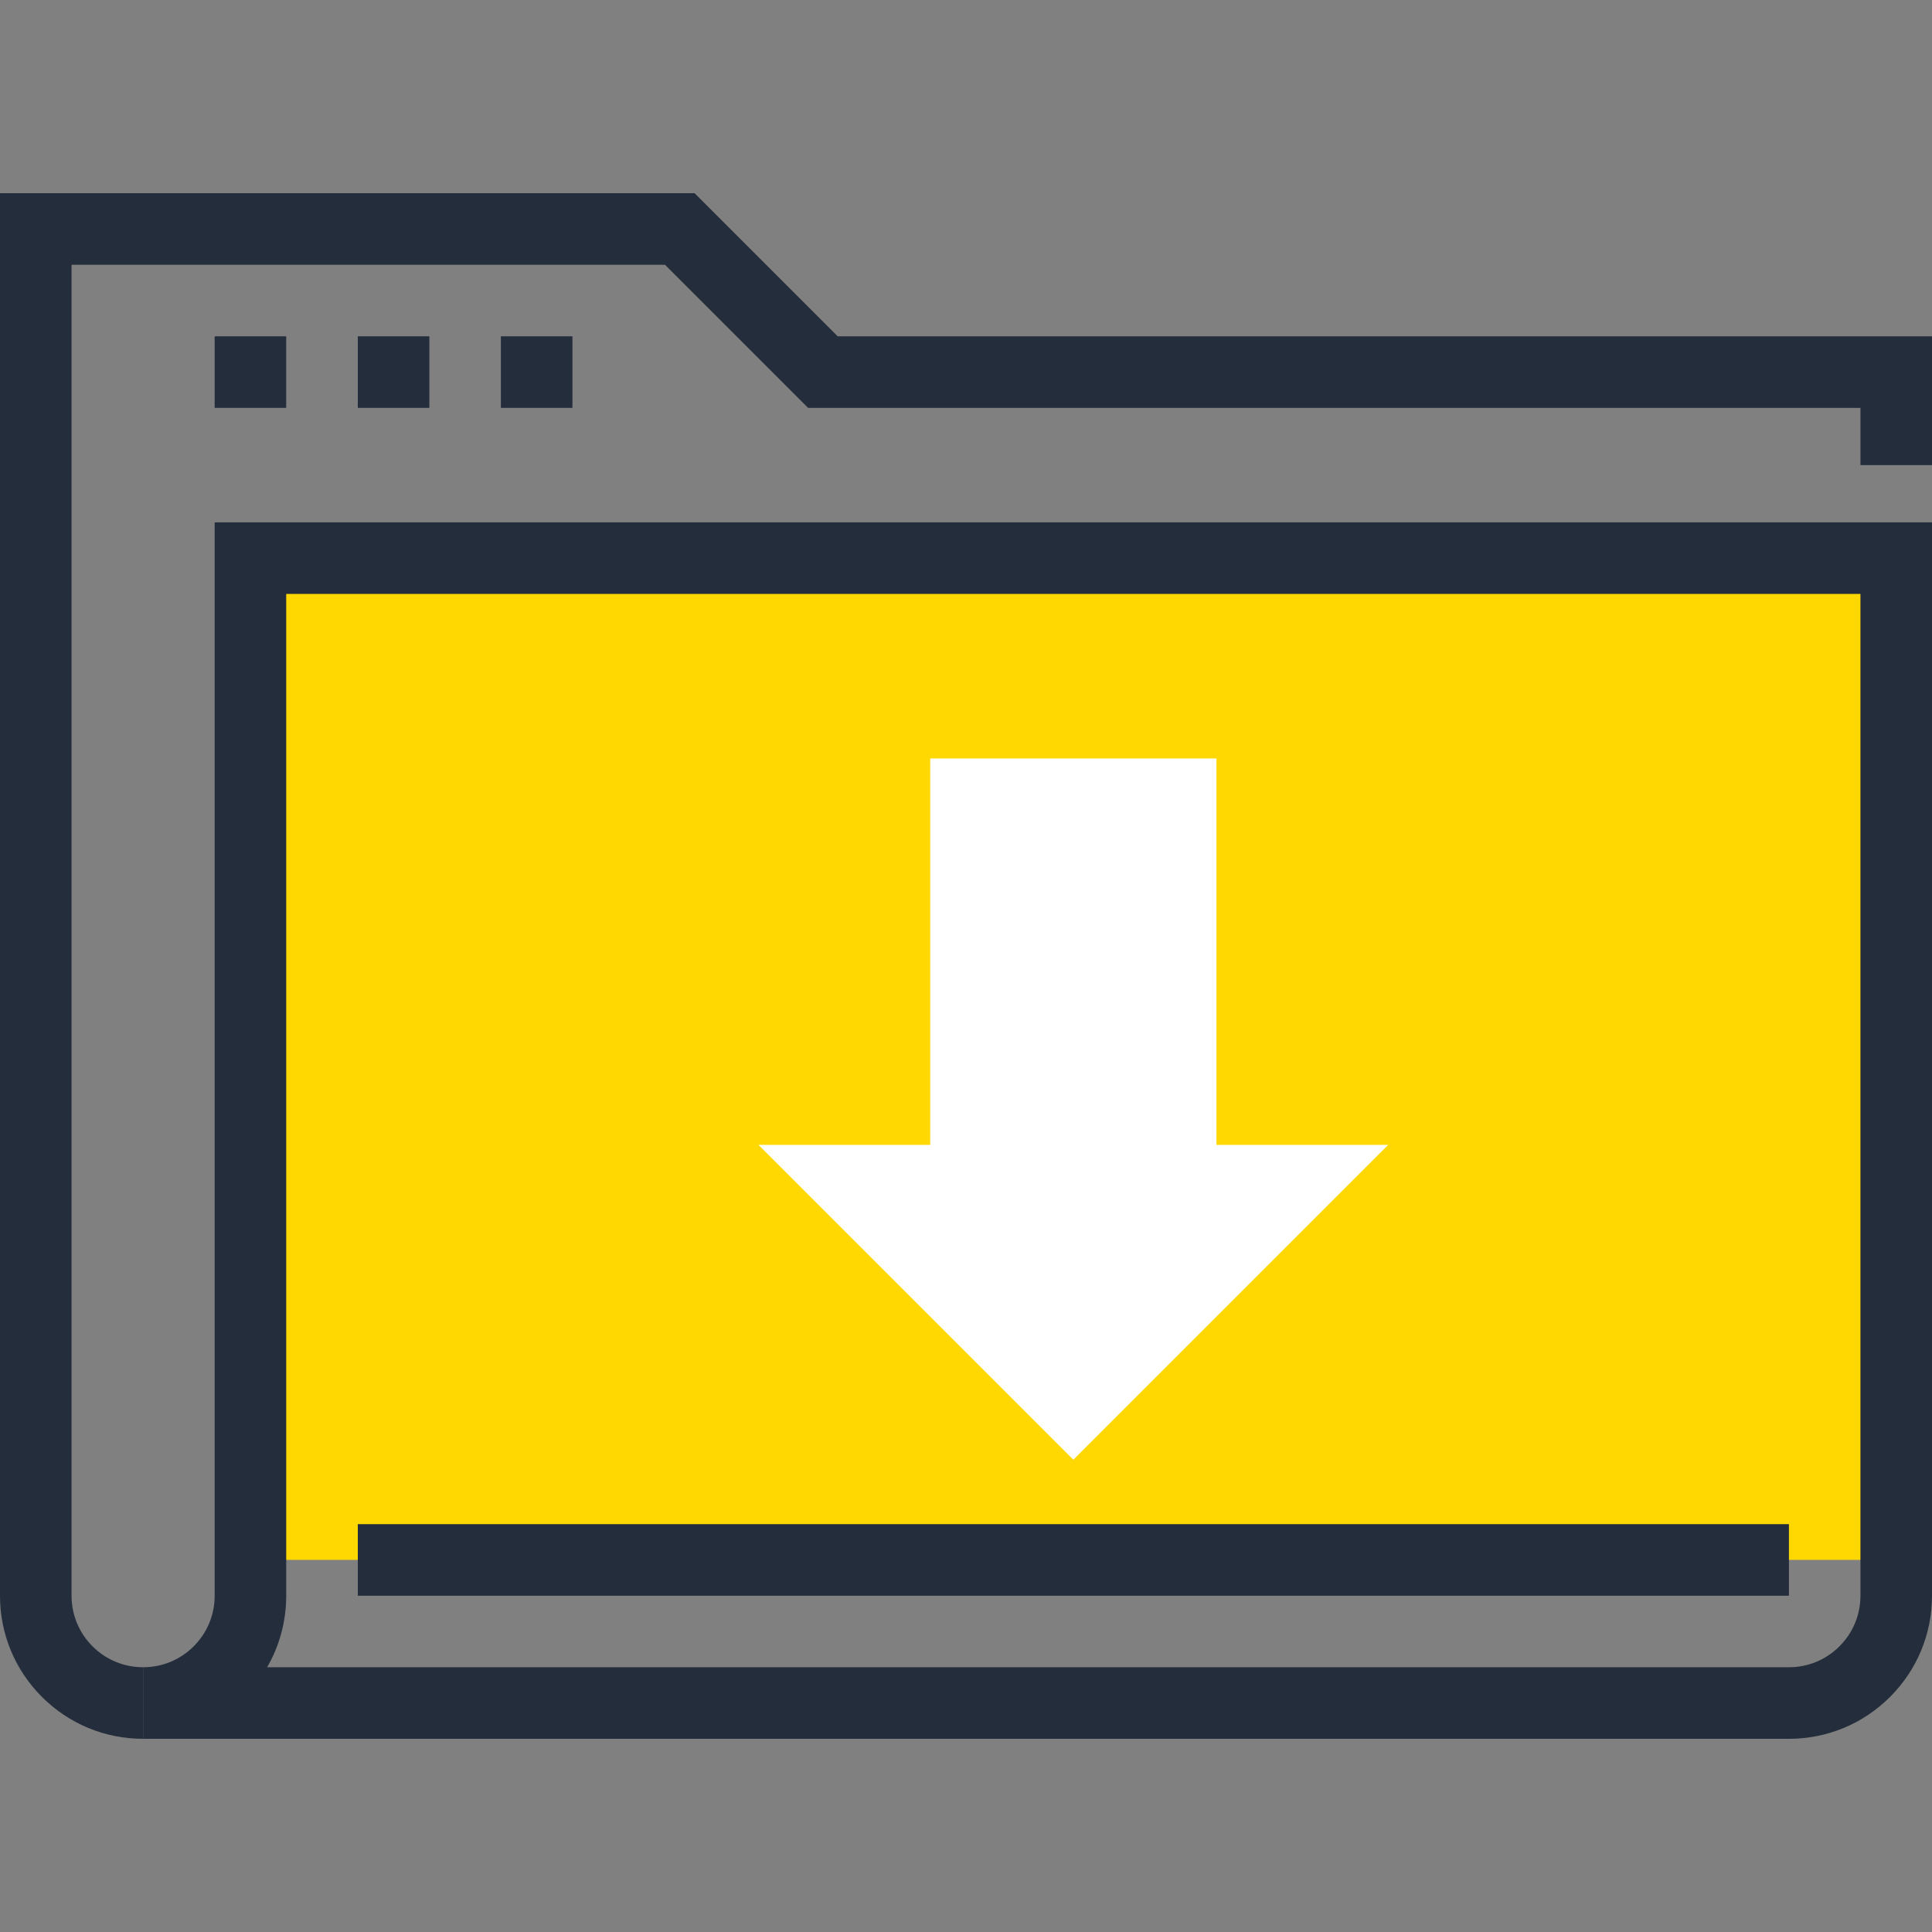 <?xml version="1.0" encoding="iso-8859-1"?>
<!-- Generator: Adobe Illustrator 19.0.0, SVG Export Plug-In . SVG Version: 6.00 Build 0)  -->
<svg version="1.1" id="Layer_1" xmlns="http://www.w3.org/2000/svg" xmlns:xlink="http://www.w3.org/1999/xlink" x="0px" y="0px"
	 viewBox="0 0 512 512" style="enable-background:new 0 0 512 512;" xml:space="preserve">
<rect x="0" y="0" width="512" height="512" fill="#808080" stroke="none"/>
<rect x="66.371" y="147.912" style="fill:#ffd801;" width="436.147" height="265.472"/>
<g>
	<path style="fill:#242D3C;" d="M474.076,460.8H37.926v-18.962c5.066,0,9.828-1.971,13.412-5.555
		c3.576-3.579,5.55-8.343,5.55-13.407V138.429H512v284.444c0,10.127-3.945,19.651-11.108,26.816
		C493.724,456.855,484.203,460.8,474.076,460.8z M70.789,441.838h403.287c5.066,0,9.828-1.971,13.409-5.555
		c3.576-3.579,5.553-8.343,5.553-13.407V157.391H75.85v265.482C75.85,429.637,74.092,436.132,70.789,441.838z"/>
	<path style="fill:#242D3C;" d="M37.926,460.8c-10.13,0-19.653-3.945-26.819-11.108C3.945,442.524,0,433.004,0,422.876V51.2h184.074
		l37.926,37.926H512v34.132h-18.962v-15.171H214.147l-37.924-37.926H18.962v352.712c0,5.066,1.974,9.828,5.553,13.407
		c3.584,3.584,8.343,5.555,13.412,5.555C37.926,441.836,37.926,460.8,37.926,460.8z"/>
	<rect x="94.822" y="403.917" style="fill:#242D3C;" width="379.264" height="18.964"/>
</g>
<polygon style="fill:#FFFFFF;" points="322.371,303.409 322.371,201.009 246.518,201.009 246.518,303.409 201.009,303.409 
	284.444,386.844 367.882,303.409 "/>
<g>
	<rect x="56.883" y="89.126" style="fill:#242D3C;" width="18.962" height="18.962"/>
	<rect x="94.822" y="89.126" style="fill:#242D3C;" width="18.962" height="18.962"/>
	<rect x="132.741" y="89.126" style="fill:#242D3C;" width="18.962" height="18.962"/>
</g>
<g>
</g>
<g>
</g>
<g>
</g>
<g>
</g>
<g>
</g>
<g>
</g>
<g>
</g>
<g>
</g>
<g>
</g>
<g>
</g>
<g>
</g>
<g>
</g>
<g>
</g>
<g>
</g>
<g>
</g>
</svg>
